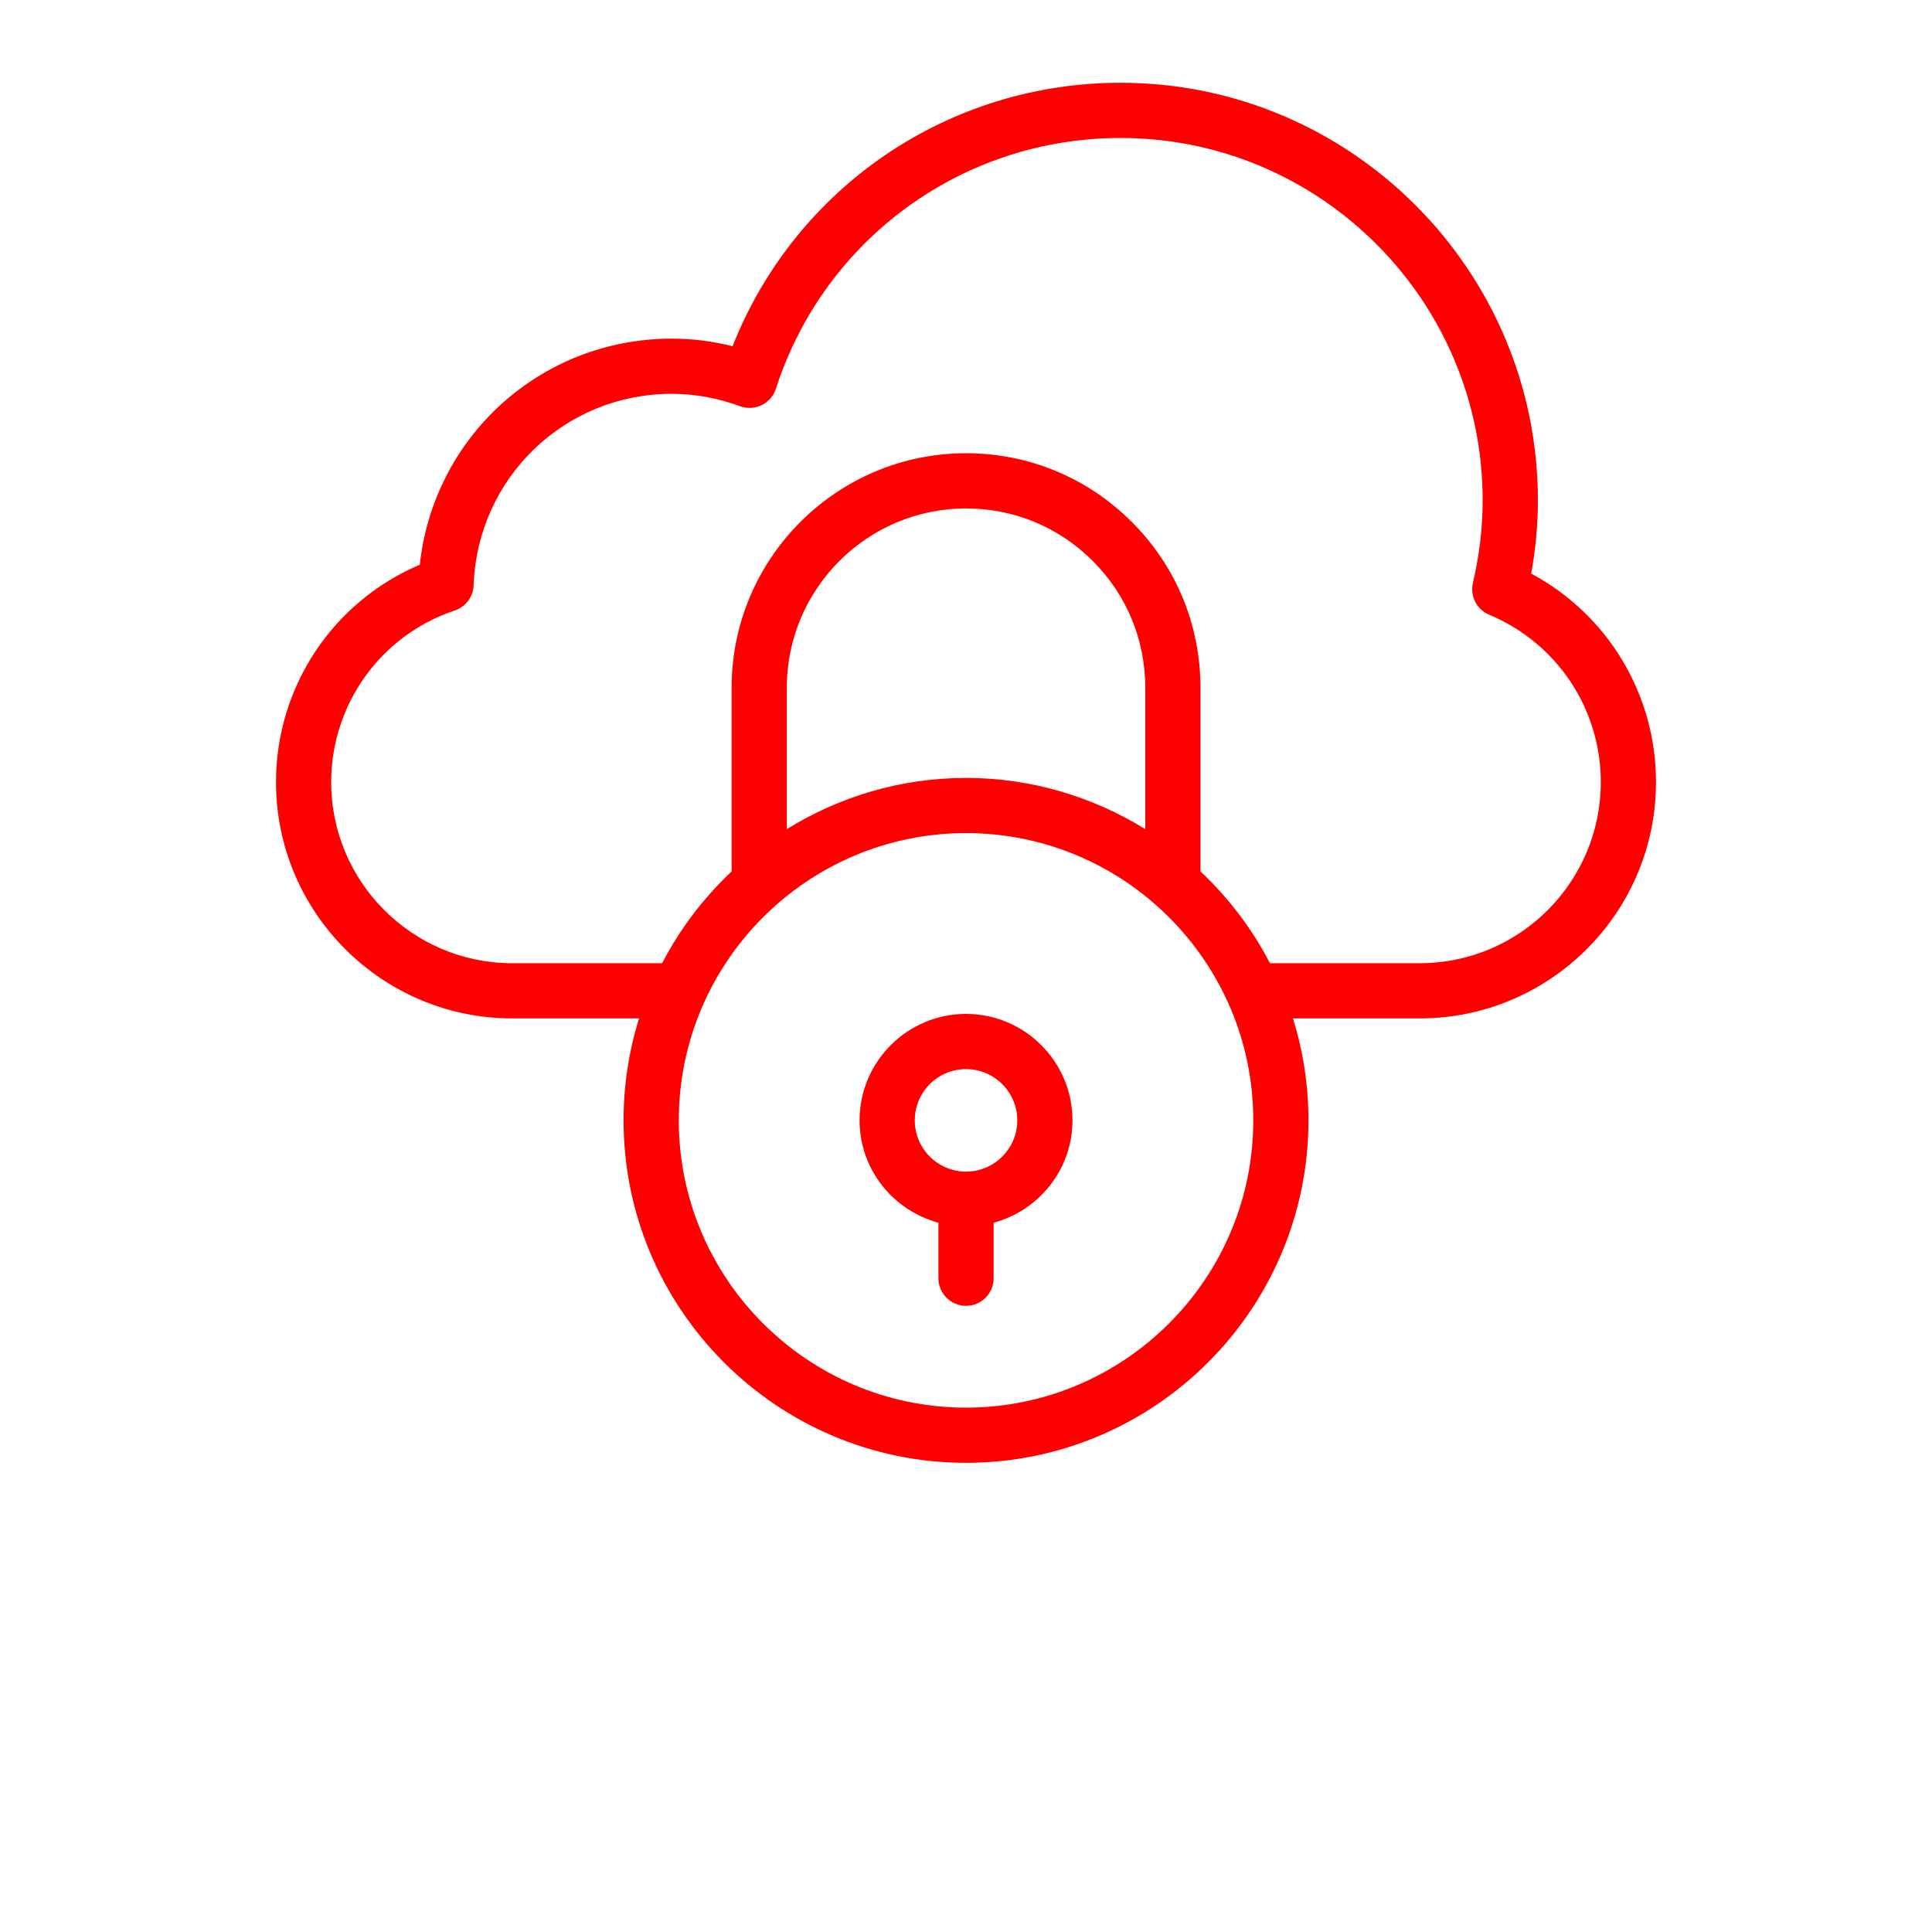 <svg xmlns="http://www.w3.org/2000/svg" xmlns:xlink="http://www.w3.org/1999/xlink" version="1.1" height="30px" width="30px" margin="5px" viewBox="0 0 56 70" xml:space="preserve"><g fill="#ff0000"><path d="M11.56,36.899h4.595c-0.365,1.167-0.562,2.408-0.562,3.694  c0,6.842,5.566,12.408,12.407,12.408c6.842,0,12.408-5.566,12.408-12.408  c0-1.286-0.197-2.527-0.562-3.694h4.593C49.16,36.899,53,33.06,53,28.339  c0-3.189-1.75-6.072-4.522-7.556c0.163-0.9,0.243-1.774,0.243-2.654  c0-8.343-6.783-15.13-15.12-15.13c-6.256,0-11.787,3.796-14.059,9.545  c-0.73-0.183-1.467-0.275-2.201-0.275c-4.74,0-8.629,3.547-9.131,8.192  C5.067,21.794,3,24.88,3,28.339C3,33.06,6.84,36.899,11.56,36.899z M28.001,51.001  c-5.739,0-10.407-4.669-10.407-10.408s4.668-10.408,10.407-10.408  s10.408,4.669,10.408,10.408S33.74,51.001,28.001,51.001z M21.508,30.04v-5.124  c0-3.581,2.913-6.494,6.493-6.494c1.737,0,3.367,0.675,4.592,1.904  c1.227,1.224,1.902,2.854,1.902,4.59v5.125  c-1.892-1.168-4.111-1.855-6.494-1.855C25.619,28.186,23.399,28.872,21.508,30.04z   M9.478,22.118c0.395-0.132,0.667-0.496,0.682-0.912  c0.141-3.89,3.295-6.937,7.18-6.937c0.824,0,1.658,0.151,2.479,0.45  c0.255,0.092,0.537,0.078,0.781-0.042c0.244-0.12,0.429-0.333,0.512-0.591  c1.754-5.436,6.773-9.087,12.488-9.087c7.234,0,13.12,5.89,13.12,13.13  c0,0.982-0.116,1.961-0.354,2.995c-0.11,0.475,0.139,0.96,0.589,1.148  C49.412,23.298,51,25.68,51,28.339c0,3.617-2.943,6.56-6.56,6.56h-5.427  c-0.648-1.249-1.503-2.37-2.518-3.326v-6.657c0-2.271-0.884-4.404-2.488-6.004  c-1.601-1.605-3.734-2.49-6.006-2.49c-4.683,0-8.493,3.81-8.493,8.494v6.657  c-1.015,0.957-1.87,2.078-2.518,3.327h-5.429C7.943,34.899,5,31.957,5,28.339  C5,25.514,6.799,23.013,9.478,22.118z"/><path d="M28.001,36.736c-2.127,0-3.857,1.73-3.857,3.857  c0,1.779,1.216,3.265,2.857,3.709v2.011c0,0.552,0.448,1,1,1s1-0.448,1-1v-2.011  c1.641-0.444,2.857-1.93,2.857-3.709C31.858,38.466,30.128,36.736,28.001,36.736z   M28.001,42.45c-1.024,0-1.857-0.833-1.857-1.857  c0-1.024,0.833-1.857,1.857-1.857c1.024,0,1.857,0.833,1.857,1.857  C29.858,41.617,29.025,42.45,28.001,42.45z"/></g></svg>